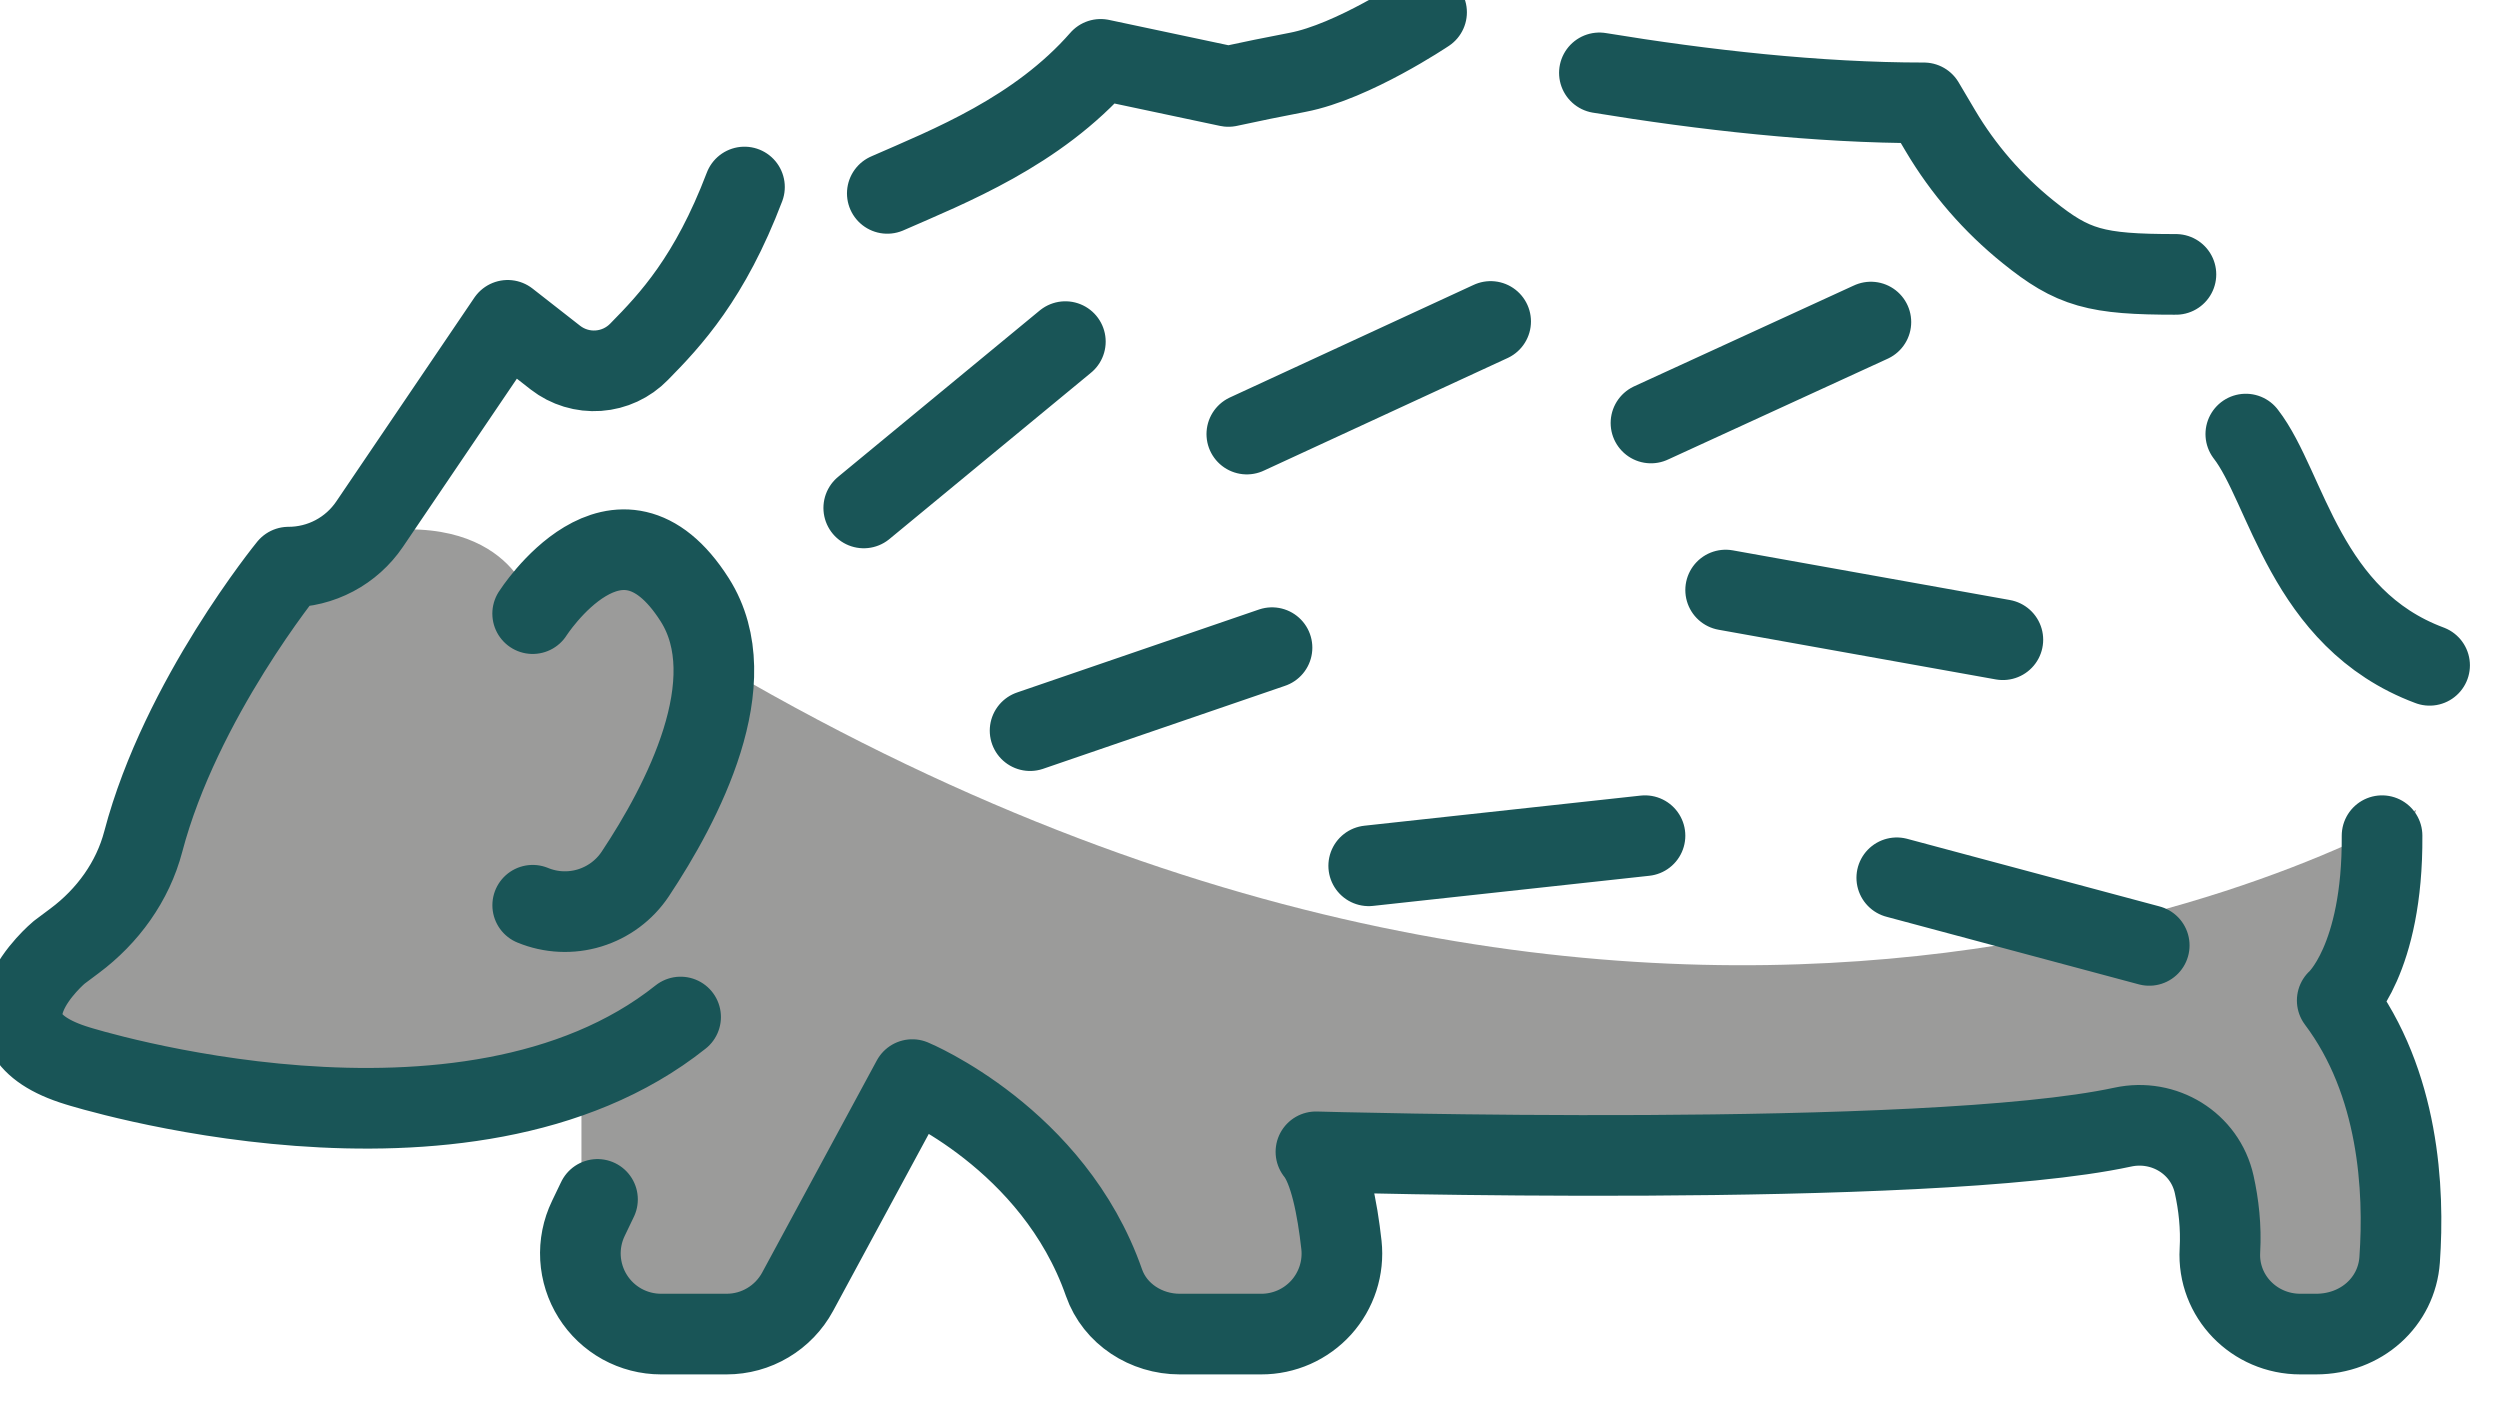 <svg width="62" height="35" viewBox="0 0 62 35" fill="none" xmlns="http://www.w3.org/2000/svg">
<g clip-path="url(#clip0_1345_376)">
<path d="M7.588 13.586C7.588 13.586 3.42 18.752 3.92 21.919L1.087 24.419V25.919C1.087 25.919 7.92 28.752 14.42 26.752V29.252L14.587 31.752L17.92 33.085C17.92 33.085 21.753 32.419 22.753 27.085C22.753 27.085 26.753 28.585 28.42 32.919L33.087 32.585C33.087 32.585 33.753 30.085 32.92 28.419L53.42 28.085L55.42 29.919V31.919L56.42 33.085H58.587L60.253 31.252L58.42 24.752L59.92 20.085C59.92 20.085 42.587 30.585 18.587 16.919L16.754 13.085C16.754 13.085 12.92 13.752 13.087 14.752C13.087 14.752 12.253 12.086 7.587 13.586H7.588Z" fill="#9B9B9A"/>
<path d="M18.463 4.638C17.607 6.888 16.63 7.932 15.849 8.724C15.582 8.999 15.223 9.166 14.84 9.193C14.457 9.22 14.078 9.105 13.775 8.87L12.591 7.944L9.167 12.998C8.944 13.327 8.645 13.596 8.294 13.782C7.943 13.968 7.552 14.065 7.155 14.065C7.155 14.065 4.483 17.336 3.553 20.871C3.293 21.862 2.671 22.721 1.849 23.333L1.468 23.618C1.468 23.618 -0.882 25.58 1.923 26.433C1.923 26.433 11.546 29.472 16.879 25.222M35.379 0.305C35.379 0.305 33.555 1.532 32.179 1.794C31.589 1.907 31.017 2.024 30.464 2.144L27.296 1.472C25.725 3.267 23.542 4.122 22.005 4.796M53.963 6.805C51.977 6.805 51.413 6.652 50.293 5.748C49.425 5.049 48.689 4.2 48.121 3.241L47.713 2.551C45.072 2.551 42.246 2.231 39.665 1.807M60.254 16.5C57.158 15.346 56.72 12.085 55.696 10.765M14.818 29.745L14.591 30.218C14.444 30.523 14.377 30.86 14.396 31.198C14.416 31.535 14.52 31.863 14.7 32.149C14.88 32.436 15.13 32.672 15.426 32.836C15.722 32.999 16.055 33.085 16.393 33.085H18.02C18.381 33.085 18.735 32.988 19.044 32.803C19.354 32.619 19.608 32.354 19.78 32.037L22.625 26.774C22.625 26.774 26.126 28.224 27.379 31.81C27.652 32.591 28.428 33.085 29.255 33.085H31.278C31.558 33.086 31.836 33.027 32.092 32.914C32.348 32.8 32.578 32.634 32.766 32.426C32.953 32.218 33.095 31.972 33.182 31.705C33.268 31.439 33.298 31.157 33.268 30.878C33.165 29.95 32.977 28.988 32.635 28.565C32.635 28.565 47.791 29.002 52.642 27.953C53.666 27.731 54.686 28.351 54.912 29.374C55.022 29.87 55.087 30.426 55.054 31.011C54.99 32.151 55.907 33.085 57.048 33.085H57.438C58.562 33.085 59.438 32.285 59.511 31.243C59.634 29.499 59.497 26.851 57.963 24.812C57.963 24.812 59.096 23.82 59.075 20.725M13.21 15.218C13.21 15.218 15.334 11.891 17.23 14.876C18.509 16.891 16.922 19.918 15.755 21.674C15.486 22.078 15.086 22.375 14.622 22.517C14.158 22.659 13.659 22.635 13.211 22.45M21.421 12.597L26.421 8.472M25.546 18.12L31.546 16.062M30.921 10.765L36.968 7.972M33.944 21.472L40.796 20.725M42.796 14.633L49.671 15.865M40.944 10.49L46.398 7.987M47.04 21.769L53.301 23.446" stroke="#195557" stroke-width="2" stroke-miterlimit="10" stroke-linecap="round" stroke-linejoin="round"/>
</g>
<defs>
<clipPath id="clip0_1345_376">
<rect width="62" height="35" fill="white"/>
</clipPath>
</defs>
</svg>

